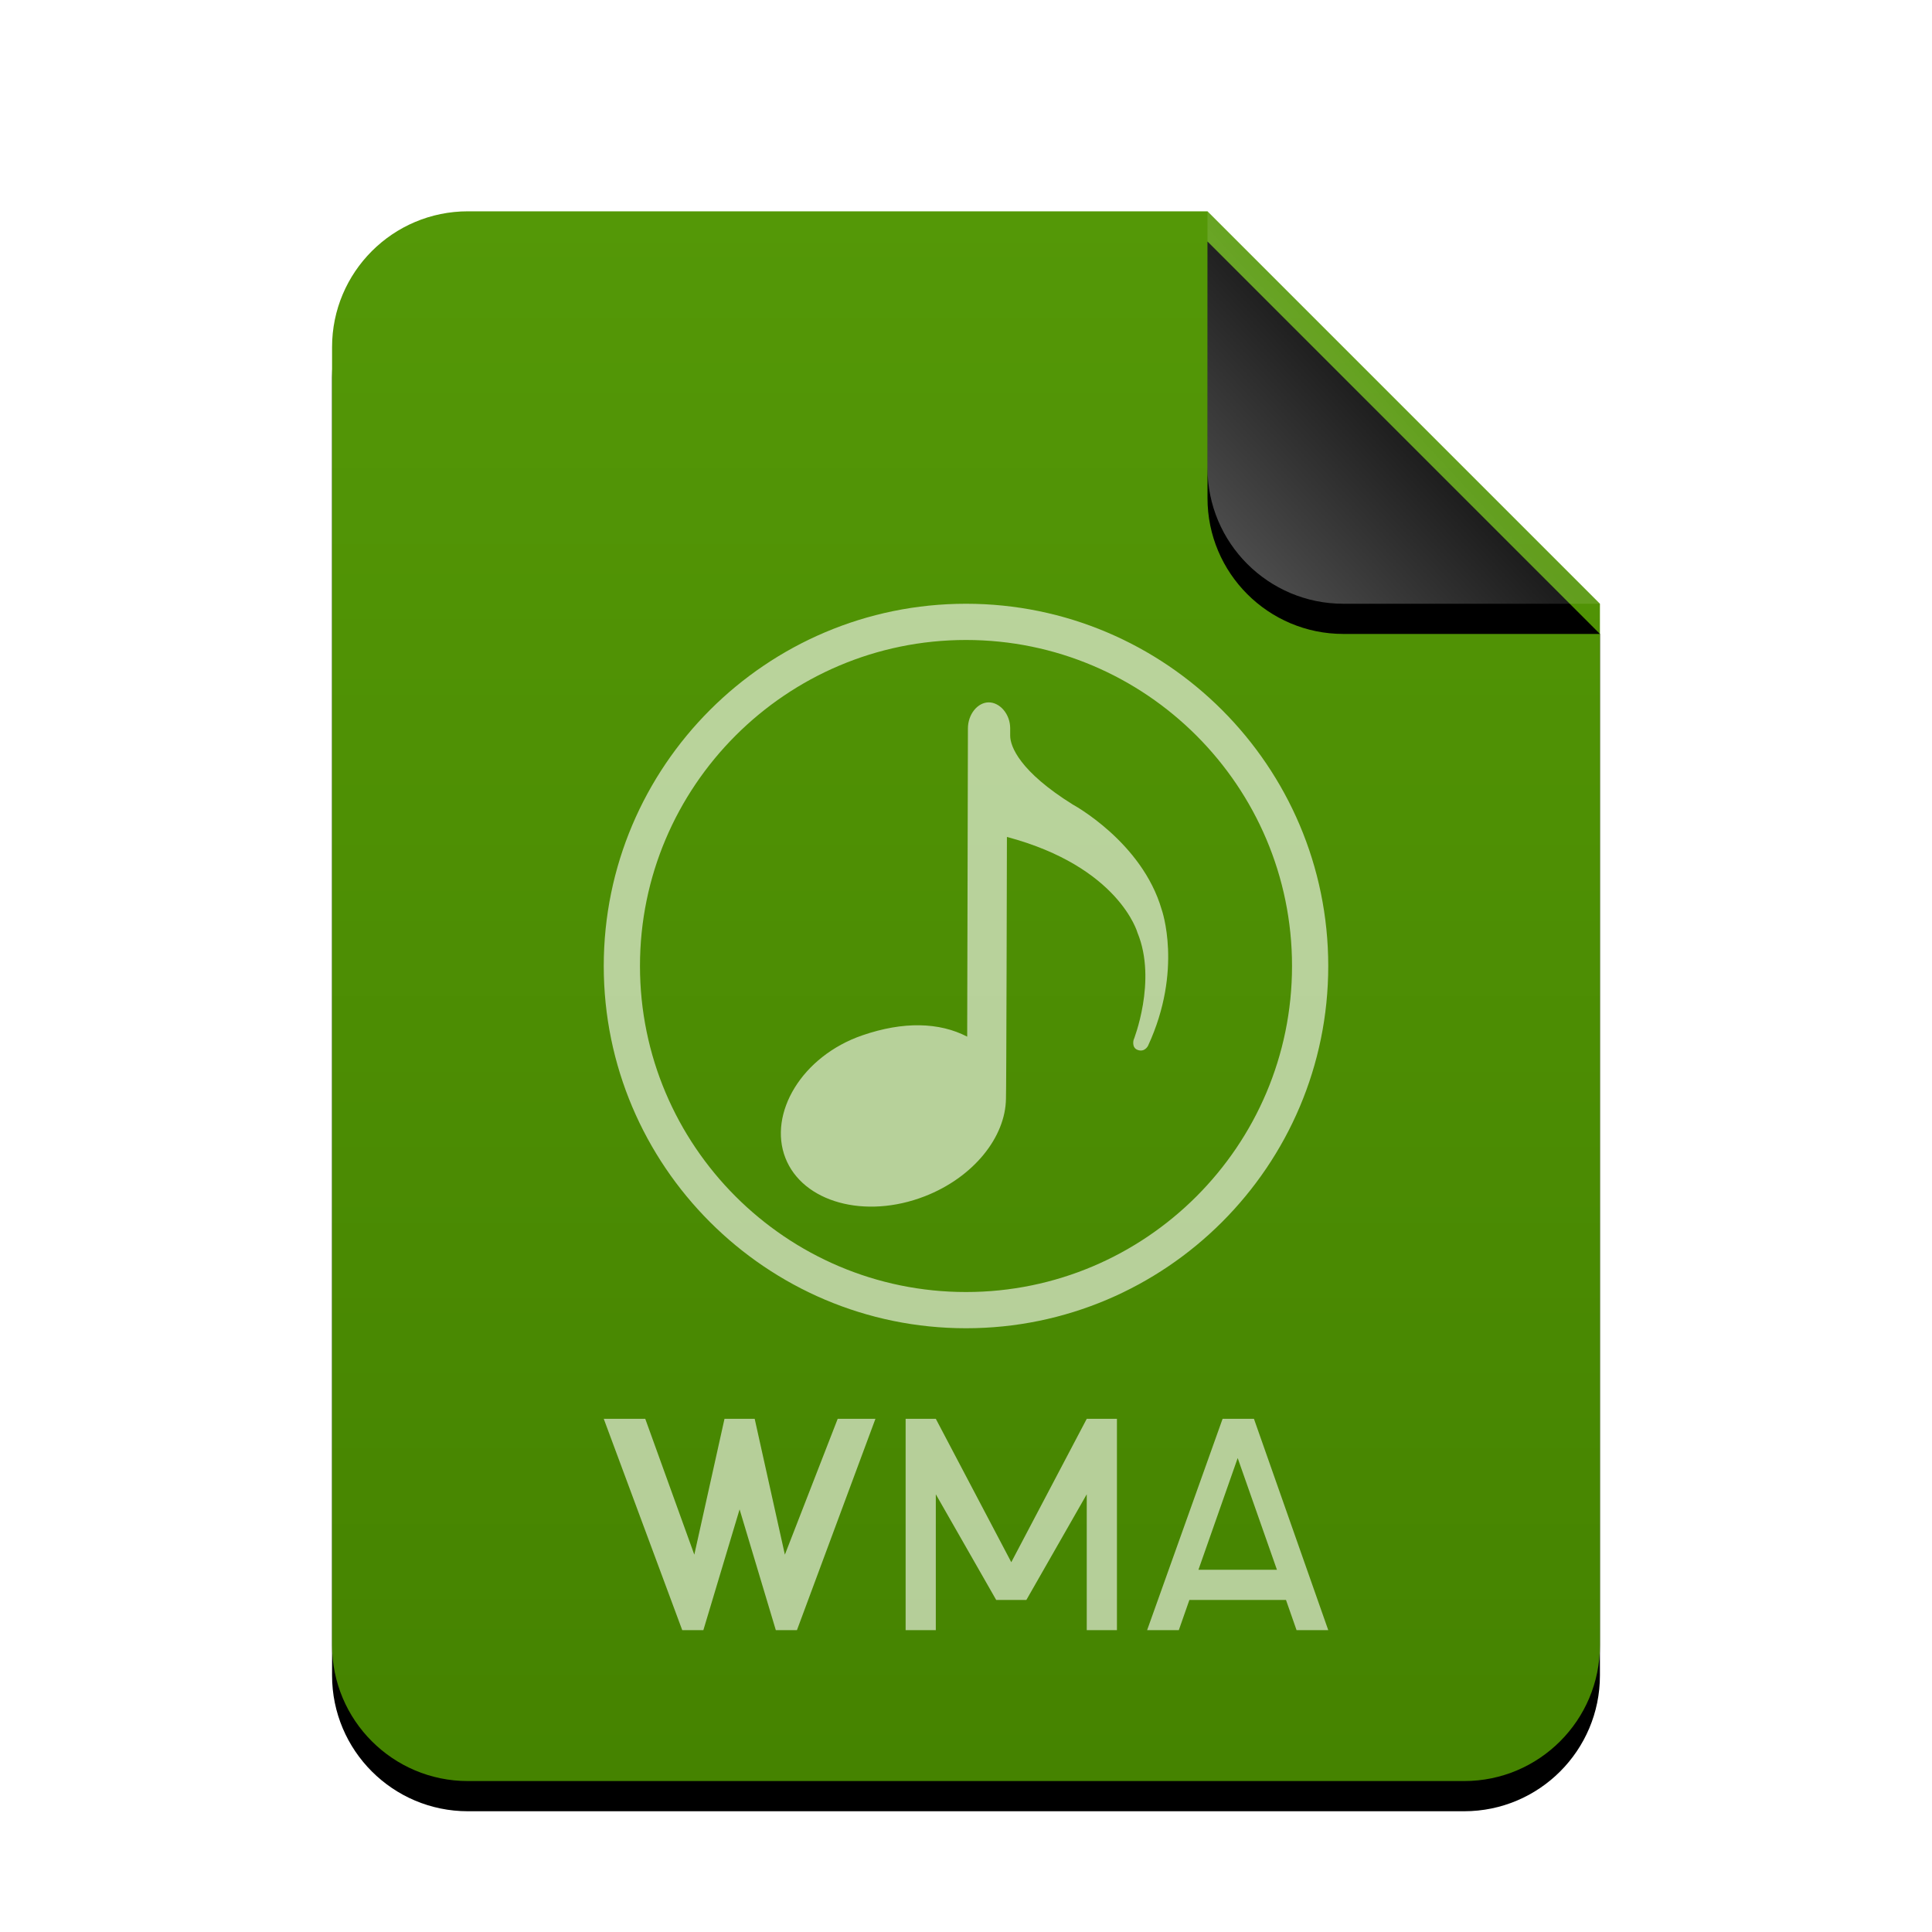 <svg xmlns="http://www.w3.org/2000/svg" xmlns:xlink="http://www.w3.org/1999/xlink" width="512" height="512" viewBox="0 0 512 512">
  <defs>
    <linearGradient id="audio-x-ms-wma-c" x1="50%" x2="50%" y1="0%" y2="100%">
      <stop offset="0%" stop-color="#549807"/>
      <stop offset="100%" stop-color="#458300"/>
    </linearGradient>
    <path id="audio-x-ms-wma-b" d="M336,380 C336,399.882 319.882,416 300,416 L36,416 C16.118,416 2.4348735e-15,399.882 0,380 L0,36 C-2.4348735e-15,16.118 16.118,3.65231026e-15 36,0 L232,0 L336,104 L336,380 Z"/>
    <filter id="audio-x-ms-wma-a" width="127.4%" height="122.1%" x="-13.7%" y="-9.1%" filterUnits="objectBoundingBox">
      <feOffset dy="8" in="SourceAlpha" result="shadowOffsetOuter1"/>
      <feGaussianBlur in="shadowOffsetOuter1" result="shadowBlurOuter1" stdDeviation="14"/>
      <feColorMatrix in="shadowBlurOuter1" values="0 0 0 0 0.286   0 0 0 0 0.419   0 0 0 0 0  0 0 0 0.2 0"/>
    </filter>
    <linearGradient id="audio-x-ms-wma-f" x1="50%" x2="7.994%" y1="50%" y2="88.893%">
      <stop offset="0%" stop-color="#FFF" stop-opacity=".1"/>
      <stop offset="100%" stop-color="#FFF" stop-opacity=".3"/>
    </linearGradient>
    <path id="audio-x-ms-wma-e" d="M232,0 L336,104 L268,104 C248.118,104 232,87.882 232,68 L232,0 L232,0 Z"/>
    <filter id="audio-x-ms-wma-d" width="188.5%" height="188.5%" x="-44.2%" y="-36.5%" filterUnits="objectBoundingBox">
      <feOffset dy="8" in="SourceAlpha" result="shadowOffsetOuter1"/>
      <feGaussianBlur in="shadowOffsetOuter1" result="shadowBlurOuter1" stdDeviation="14"/>
      <feComposite in="shadowBlurOuter1" in2="SourceAlpha" operator="out" result="shadowBlurOuter1"/>
      <feColorMatrix in="shadowBlurOuter1" values="0 0 0 0 0   0 0 0 0 0   0 0 0 0 0  0 0 0 0.05 0"/>
    </filter>
  </defs>
  <g fill="none" fill-rule="evenodd">
    <g transform="translate(88 56)">
      <use fill="#000" filter="url(#audio-x-ms-wma-a)" xlink:href="#audio-x-ms-wma-b"/>
      <use fill="url(#audio-x-ms-wma-c)" xlink:href="#audio-x-ms-wma-b"/>
      <use fill="#000" filter="url(#audio-x-ms-wma-d)" xlink:href="#audio-x-ms-wma-e"/>
      <use fill="url(#audio-x-ms-wma-f)" xlink:href="#audio-x-ms-wma-e"/>
    </g>
    <path fill="#FFF" fill-opacity=".6" d="M304,432 L312.4,432 L315.2,424 L340.8,424 L343.6,432 L352,432 L332.309,376 L324,376 L304,432 Z M171,376 L184,412 L192,376 L200,376 L208,412 L222,376 L232,376 L211.2,432 L205.6,432 L196,400 L186.4,432 L180.8,432 L160,376 L171,376 Z M248,376 L268,414 L288,376 L296,376 L296,432 L288,432 L288,396 L272,424 L264,424 L248,396 L248,432 L240,432 L240,376 L248,376 Z M328,386.4 L338.4,416 L317.6,416 L328,386.4 Z M256,160 C308.934,160 352,203.066 352,256 C352,308.934 308.934,352 256,352 C203.066,352 160,308.934 160,256 C160,203.066 203.066,160 256,160 Z M256,169.6 C208.365,169.6 169.6,208.355 169.6,256 C169.6,303.645 208.365,342.4 256,342.4 C303.635,342.4 342.4,303.645 342.4,256 C342.4,208.355 303.635,169.6 256,169.6 Z M262.013,186.136 C264.936,186.126 267.709,189.198 267.709,193.006 L267.709,193.006 L267.709,194.958 C267.709,197.816 270.248,204.451 284.296,213.208 C284.296,213.208 302.643,223.118 307.848,241.016 C307.848,241.016 313.565,256.984 304.243,277.134 C304.243,277.134 303.357,278.99 301.416,278.211 C299.88,277.592 300.403,275.64 300.403,275.64 C300.403,275.64 306.685,259.939 301.459,247.214 C301.459,247.214 296.637,229.731 266.845,221.795 C266.845,221.795 266.696,290.627 266.589,291.16 C266.472,301.315 258.035,311.982 245.075,317.027 C229.256,323.182 212.723,318.627 208.136,306.862 C203.549,295.086 212.456,279.918 228.509,274.382 C239.411,270.627 248.936,270.894 256.317,274.723 L256.317,274.723 L256.509,193.048 C256.52,189.24 259.101,186.147 262.013,186.136 Z"/>
  </g>
</svg>
